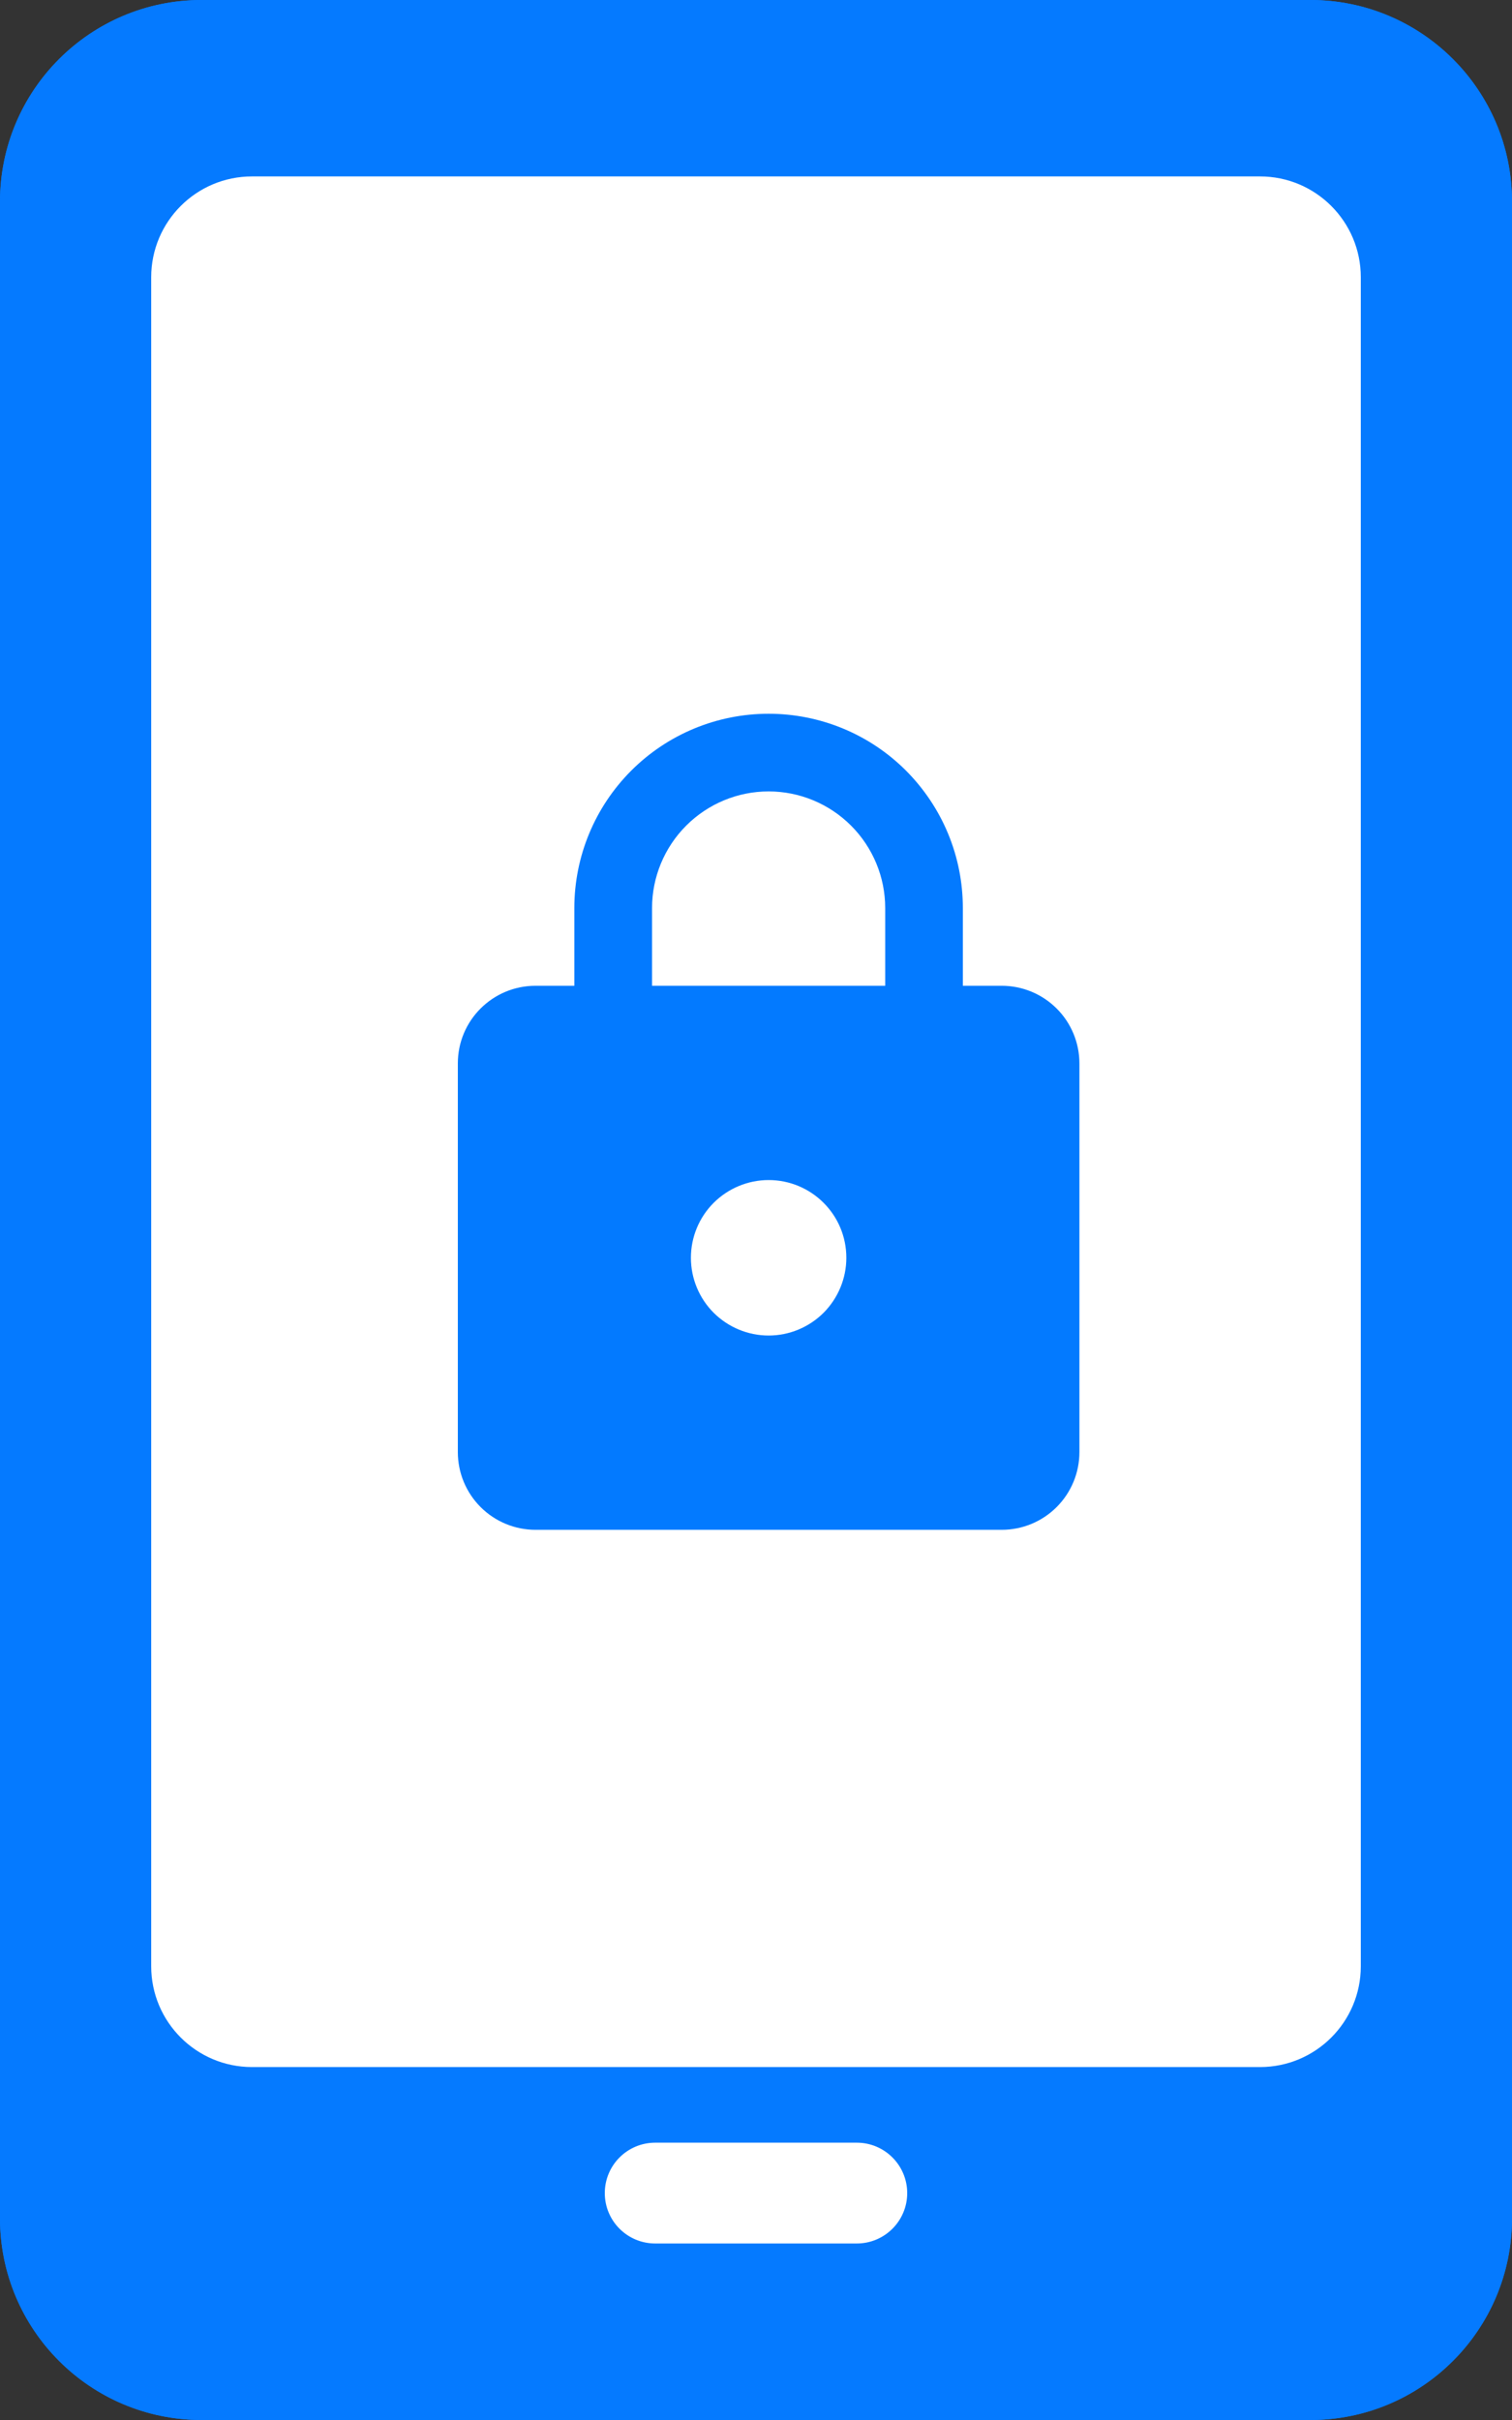 <svg width="20" height="32" viewBox="0 0 20 32" fill="none" xmlns="http://www.w3.org/2000/svg">
<rect x="0" y="0" width="20" height="32" fill="#333333" stroke="none"/>
<path fill-rule="evenodd" clip-rule="evenodd" d="M2.667 0C1.194 0 0 1.194 0 2.667V29.333C0 30.806 1.194 32 2.667 32H17.333C18.806 32 20 30.806 20 29.333V2.667C20 1.194 18.806 0 17.333 0H2.667Z" fill="#057AFF"/>
<path fill-rule="evenodd" clip-rule="evenodd" d="M3.333 2.333C2.597 2.333 2 2.93 2 3.666V26C2 26.736 2.597 27.333 3.333 27.333H16.667C17.403 27.333 18 26.736 18 26V3.666C18 2.93 17.403 2.333 16.667 2.333H3.333Z" fill="white"/>
<path d="M10.167 17.66C10.44 17.66 10.701 17.551 10.894 17.359C11.086 17.166 11.195 16.904 11.195 16.632C11.195 16.061 10.732 15.604 10.167 15.604C9.894 15.604 9.633 15.713 9.44 15.905C9.247 16.098 9.139 16.359 9.139 16.632C9.139 16.904 9.247 17.166 9.44 17.359C9.633 17.551 9.894 17.66 10.167 17.66ZM13.25 13.035C13.523 13.035 13.784 13.143 13.977 13.336C14.17 13.528 14.278 13.79 14.278 14.062V19.201C14.278 19.474 14.17 19.735 13.977 19.928C13.784 20.121 13.523 20.229 13.25 20.229H7.084C6.811 20.229 6.55 20.121 6.357 19.928C6.164 19.735 6.056 19.474 6.056 19.201V14.062C6.056 13.492 6.518 13.035 7.084 13.035H7.597V12.007C7.597 11.325 7.868 10.672 8.35 10.19C8.832 9.708 9.485 9.438 10.167 9.438C10.504 9.438 10.838 9.504 11.15 9.633C11.462 9.762 11.745 9.951 11.984 10.19C12.222 10.429 12.412 10.712 12.541 11.024C12.67 11.335 12.736 11.669 12.736 12.007V13.035H13.25ZM10.167 10.465C9.758 10.465 9.366 10.628 9.077 10.917C8.788 11.206 8.625 11.598 8.625 12.007V13.035H11.709V12.007C11.709 11.598 11.546 11.206 11.257 10.917C10.968 10.628 10.576 10.465 10.167 10.465Z" fill="#037AFF"/>
<path d="M8 29C8 28.631 8.298 28.333 8.667 28.333H11.333C11.701 28.333 12 28.631 12 29C12 29.368 11.701 29.666 11.333 29.666H8.667C8.298 29.666 8 29.368 8 29Z" fill="white"/>
<path fill-rule="evenodd" clip-rule="evenodd" d="M17.333 1H2.667C1.746 1 1 1.746 1 2.667V29.333C1 30.254 1.746 31 2.667 31H17.333C18.254 31 19 30.254 19 29.333V2.667C19 1.746 18.254 1 17.333 1ZM2.667 0C1.194 0 0 1.194 0 2.667V29.333C0 30.806 1.194 32 2.667 32H17.333C18.806 32 20 30.806 20 29.333V2.667C20 1.194 18.806 0 17.333 0H2.667Z" fill="#057AFF"/>
</svg>
